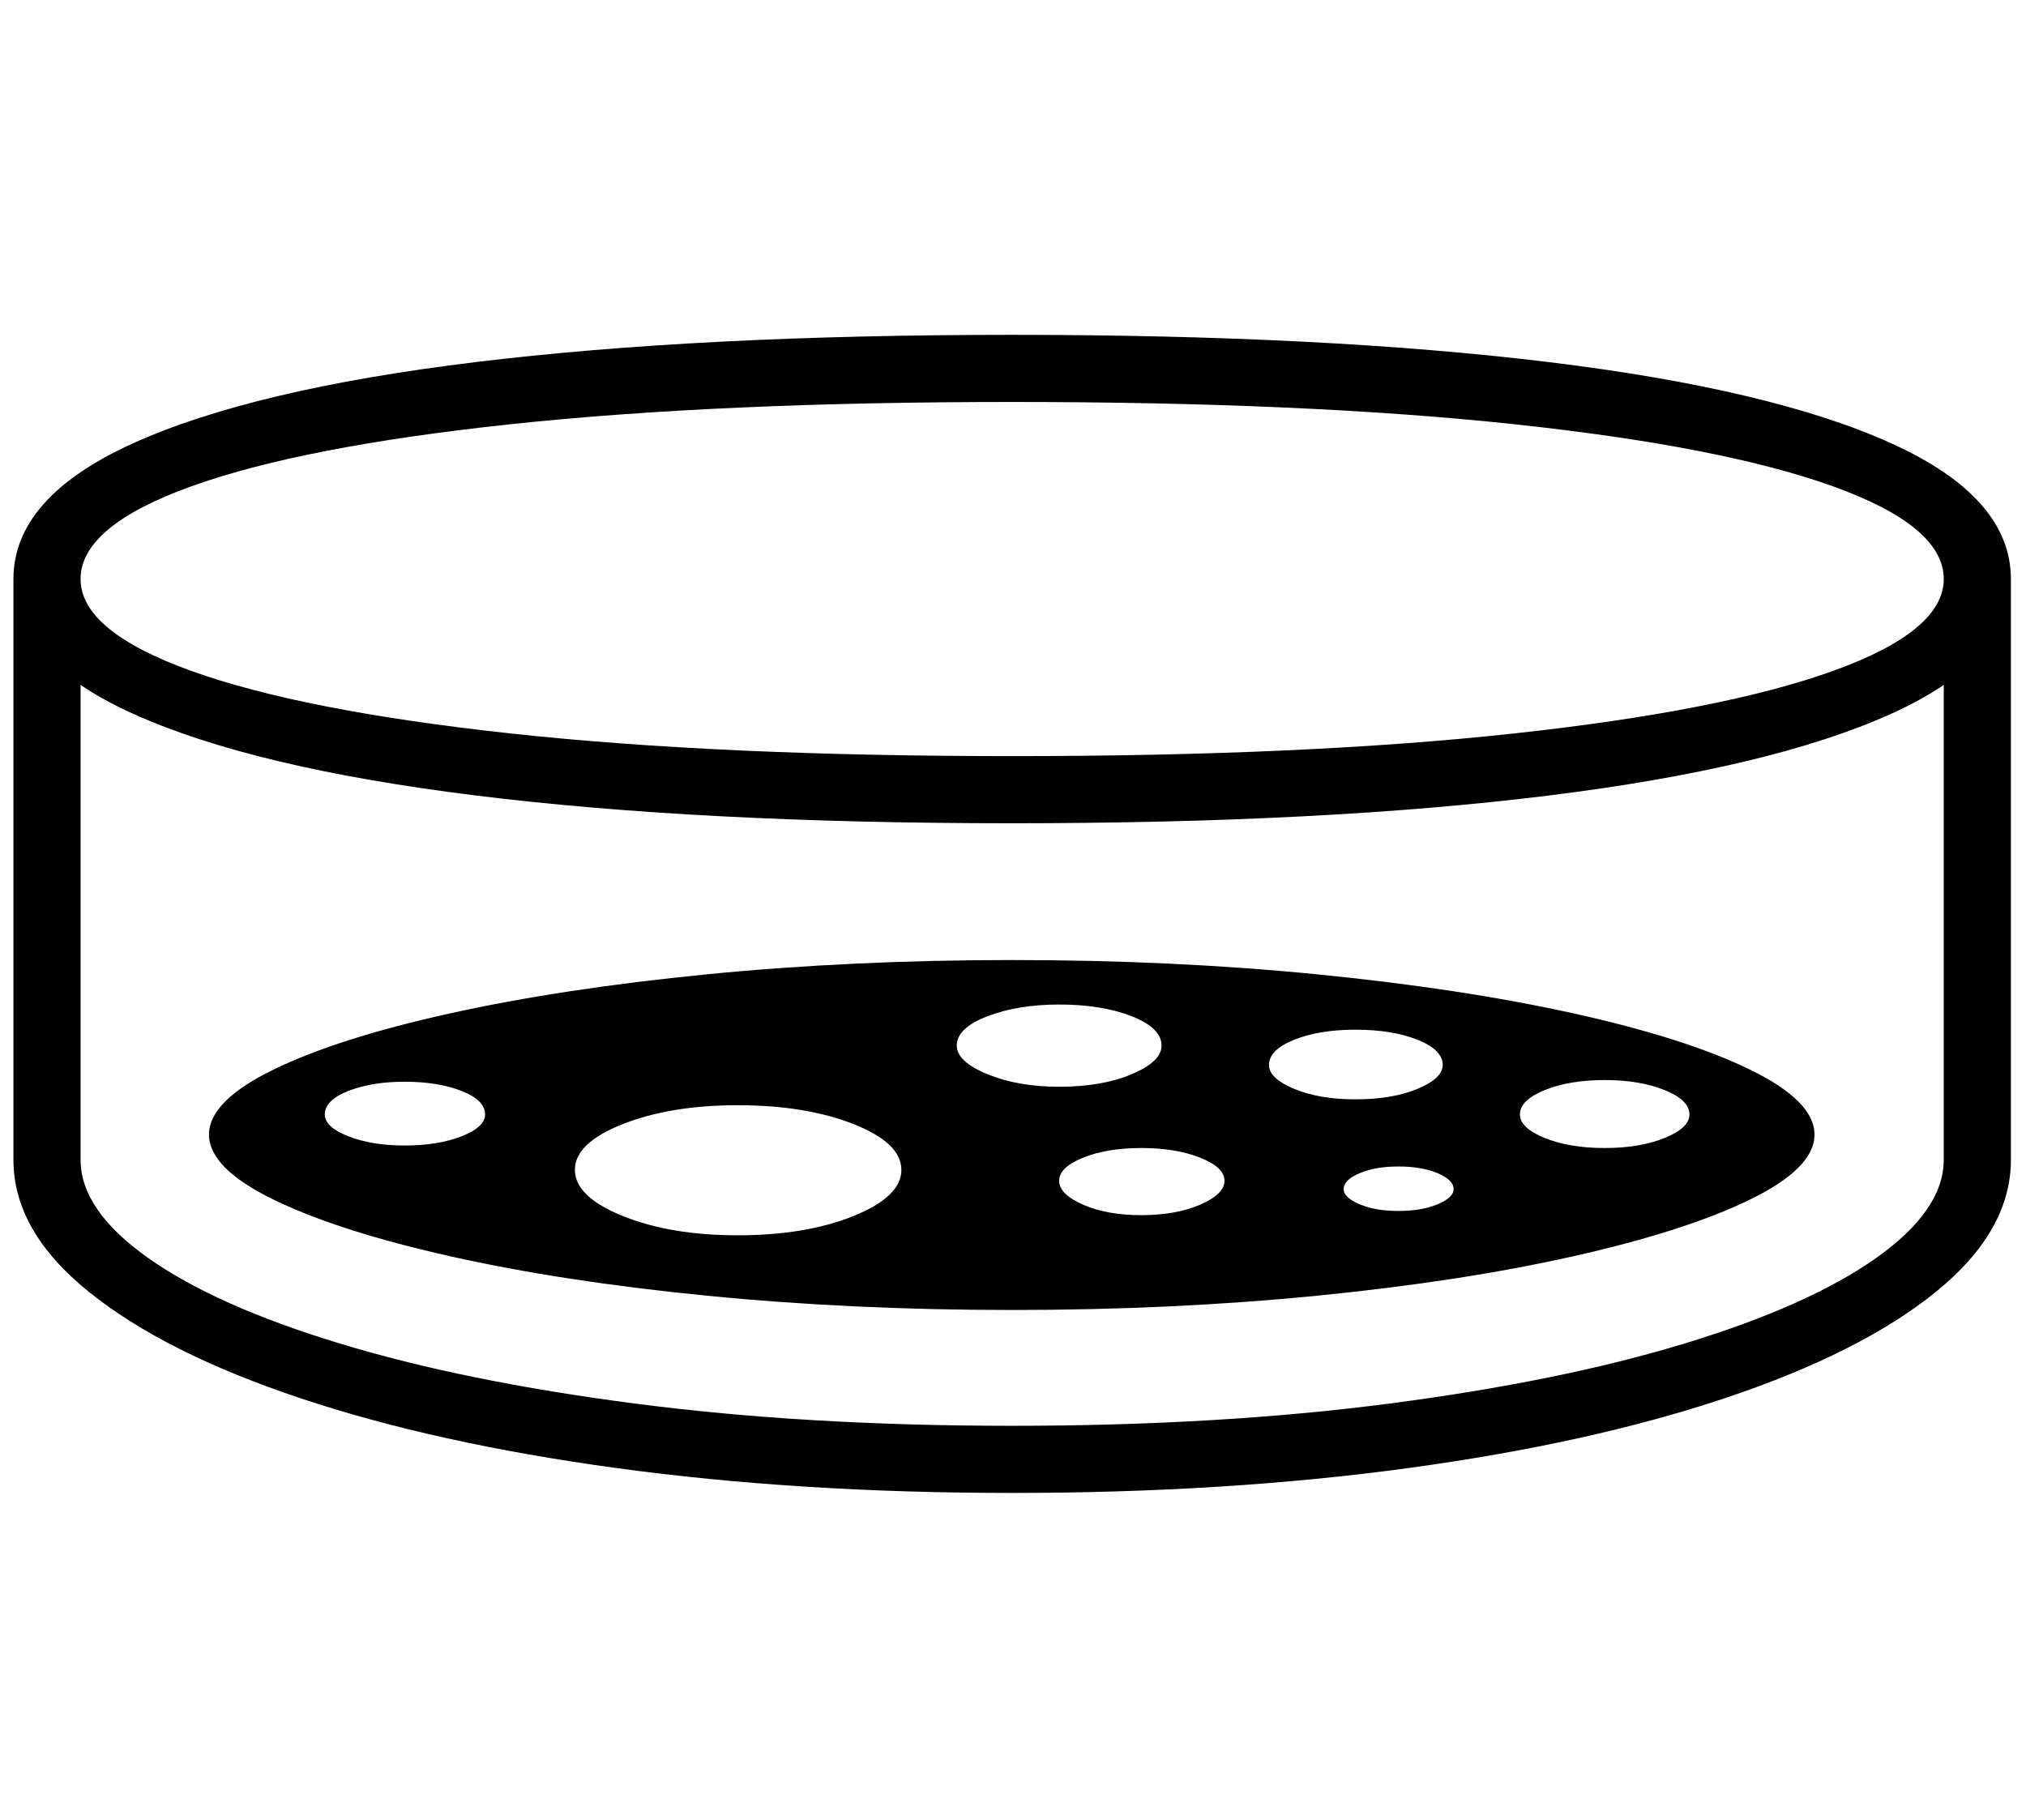 <?xml version="1.0" standalone="no"?>
<!DOCTYPE svg PUBLIC "-//W3C//DTD SVG 1.1//EN" "http://www.w3.org/Graphics/SVG/1.1/DTD/svg11.dtd">
<svg xmlns="http://www.w3.org/2000/svg" xmlns:xlink="http://www.w3.org/1999/xlink" version="1.1"
   viewBox="94 -151 2414 2169">
   <path fill="currentColor"
      d="M1300 1628q-254 0 -470.5 -29.5t-378 -83.5t-251.5 -126.5t-90 -157.5v-692h80v692q0 60 80.5 117t228.5 102t351.5 71.5t449.5 26.5t449.5 -26.5t351.5 -71.5t228.5 -102t80.5 -117v-692h80v692q0 85 -89.5 157.5t-251 126.5t-378.5 83.5t-471 29.5zM576 1214
q40 0 68 -11t28 -26q0 -17 -28 -28t-68 -11q-39 0 -67 11t-28 28q0 15 28 26t67 11zM973 1321q81 0 138 -23t57 -55t-57 -54.5t-138 -22.5q-80 0 -137 22.5t-57 54.5t57 55t137 23zM1454 1297q41 0 70 -12.5t29 -28.5t-29 -27.5t-70 -11.5t-69.5 11.5t-28.5 27.5t28.5 28.5
t69.5 12.5zM1356 1144q51 0 86.5 -15t35.5 -34q0 -21 -35.5 -35t-86.5 -14q-49 0 -85.5 14t-36.5 35q0 19 36.5 34t85.5 15zM1760 1292q28 0 47 -8t19 -18q0 -11 -19 -19t-47 -8q-27 0 -46 8t-19 19q0 10 19 18t46 8zM1709 1159q44 0 74 -12.5t30 -28.5q0 -18 -30 -30
t-74 -12q-43 0 -73 12t-30 30q0 16 30 28.5t73 12.5zM1300 830q-372 0 -638.5 -33t-409 -97.5t-142.5 -160.5q0 -97 142 -161.5t408.5 -97t639.5 -32.5t639.5 32.5t408.5 97t142 161.5q0 96 -142.5 160.5t-408.5 97.5t-639 33zM1300 750q350 0 598 -27t380 -74.5t132 -109.5
q0 -63 -132 -110.5t-380 -74t-598 -26.5q-349 0 -597.5 26.5t-380.5 74t-132 110.5q0 62 132 109.5t380.5 74.5t597.5 27zM2006 1217q42 0 71.5 -12t29.5 -28q0 -17 -29.5 -29t-71.5 -12t-71.5 12t-29.5 29q0 16 29.5 28t71.5 12zM1300 1410q-191 0 -363.5 -17t-306 -47
t-210.5 -67.5t-77 -77.5t77 -77.5t210.5 -67t306 -46.5t363.5 -17t363 17t305.5 46.5t210.5 67t77 77.5t-77 77.5t-210.5 67.5t-305.5 47t-363 17z" />
</svg>